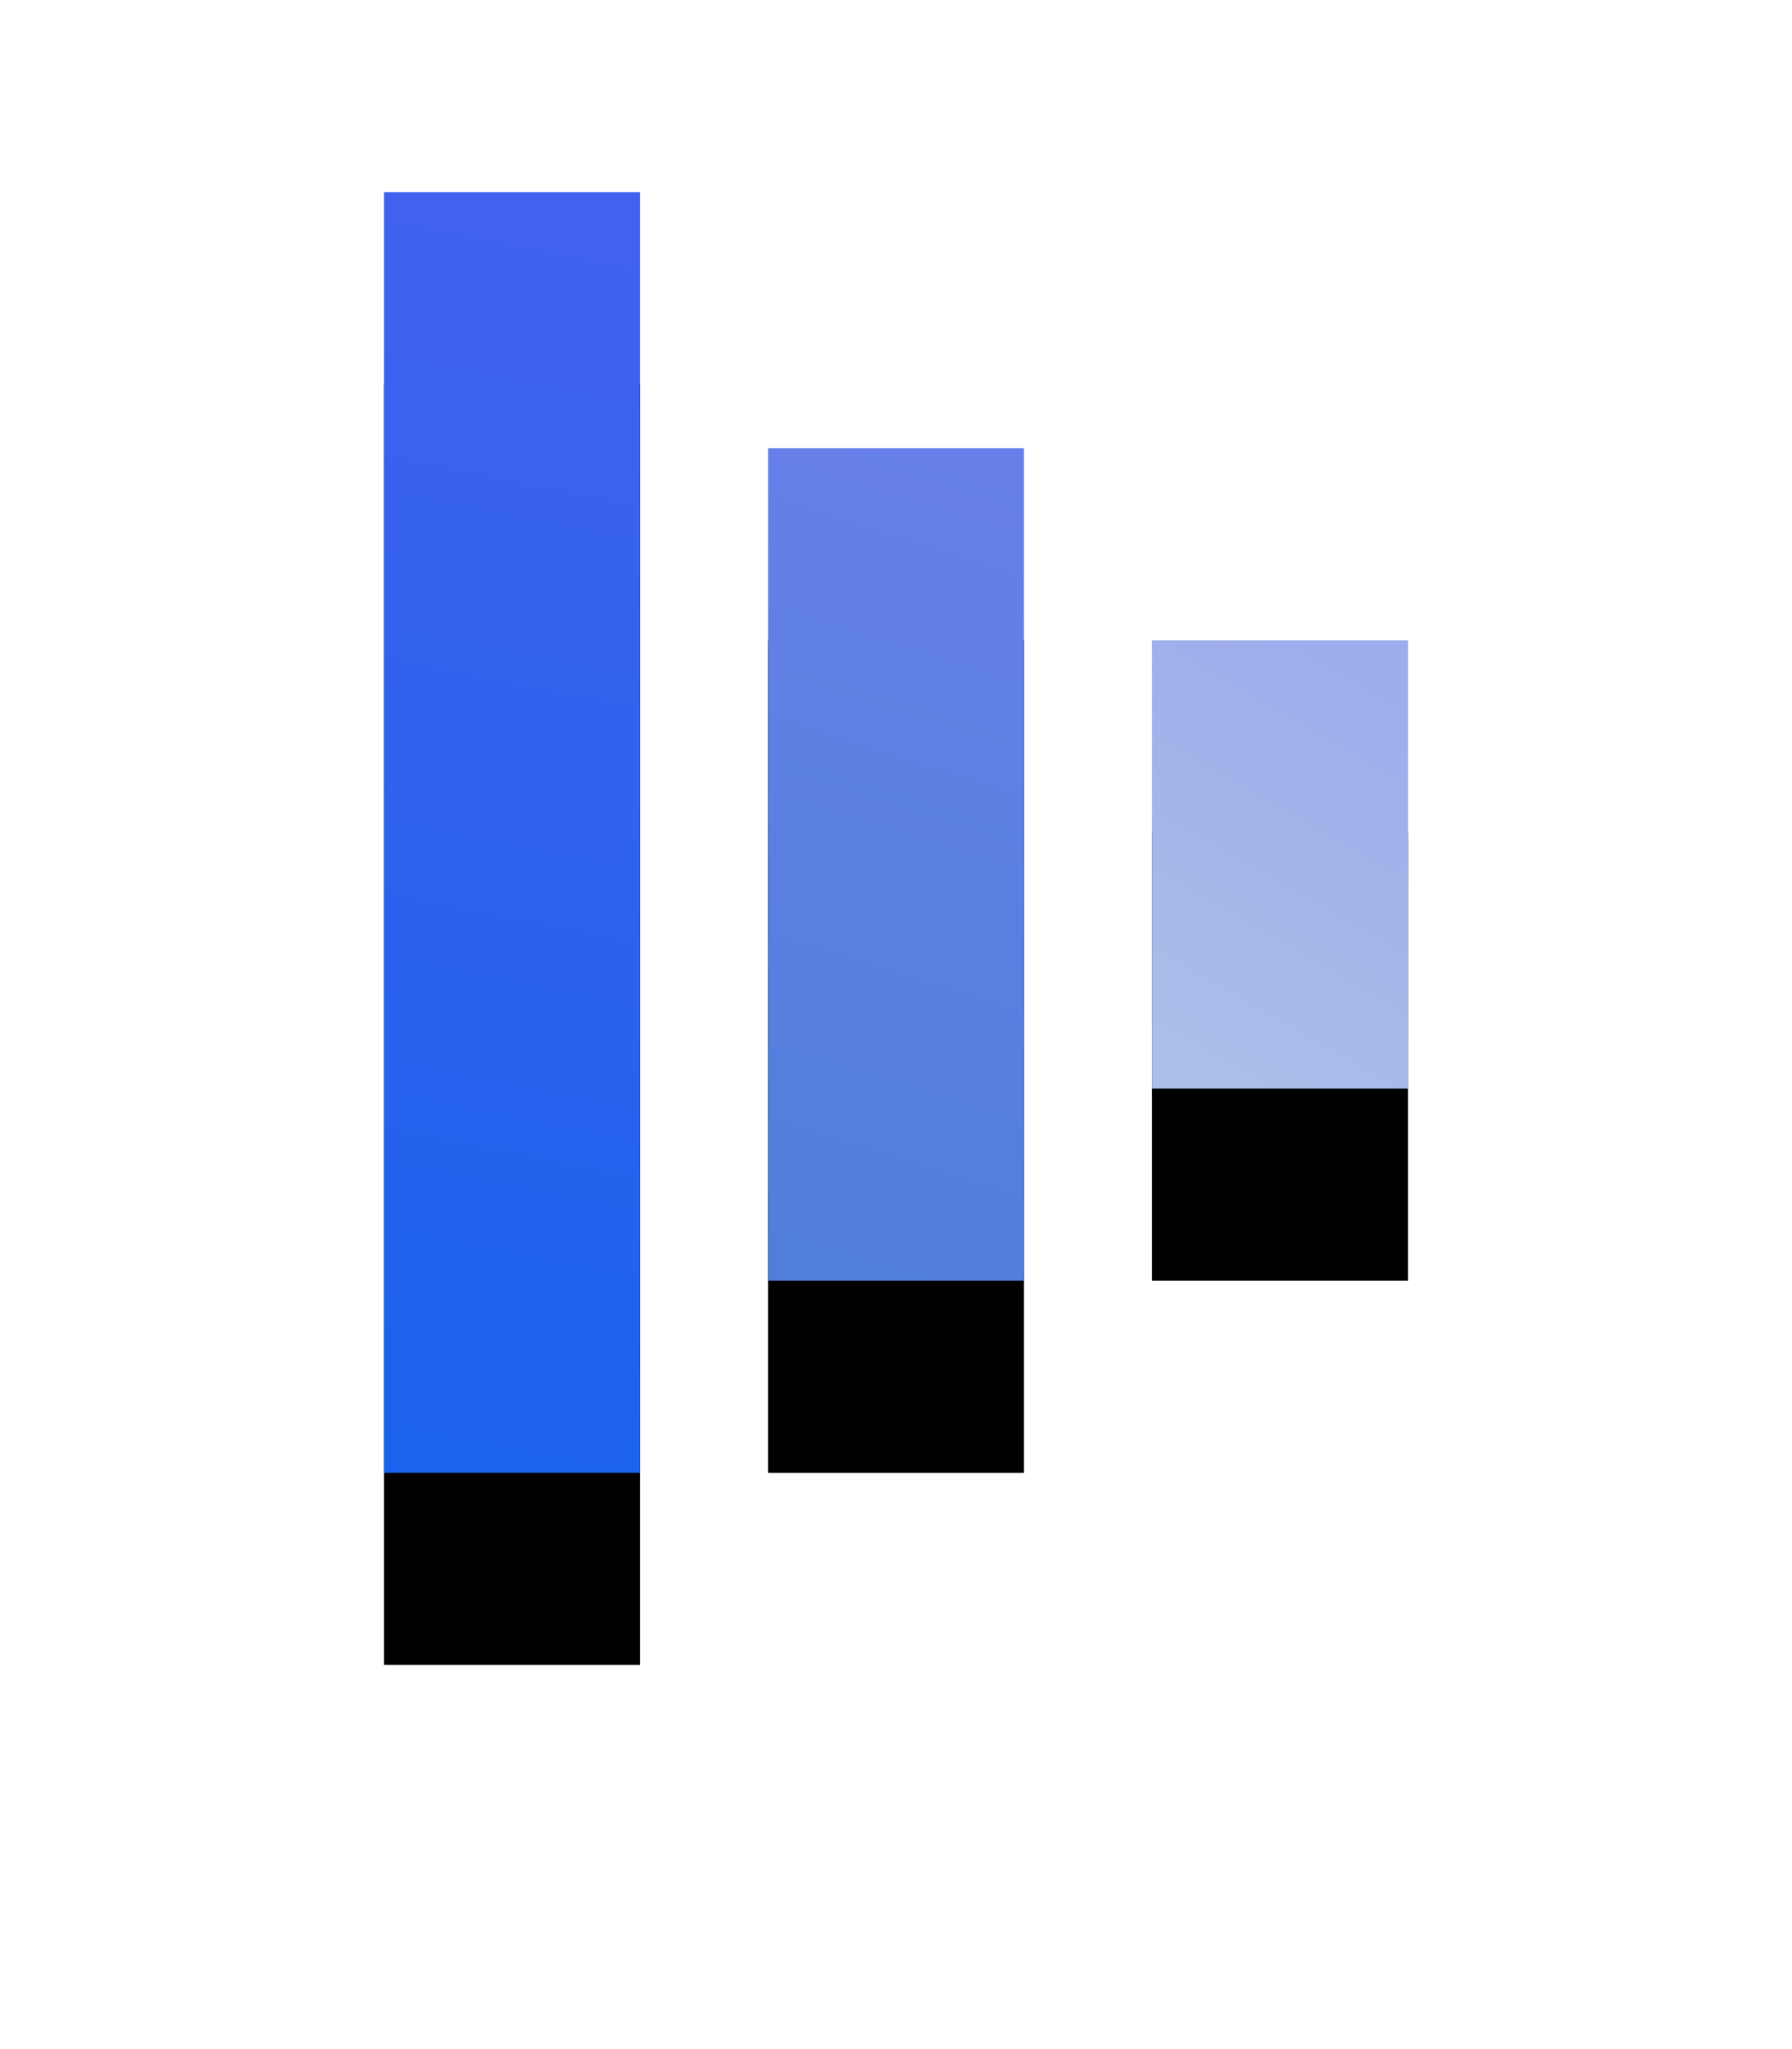 <svg width="28" height="32" xmlns="http://www.w3.org/2000/svg" xmlns:xlink="http://www.w3.org/1999/xlink"><defs><linearGradient x1="48%" y1="100%" x2="52%" y2="0%" id="c"><stop stop-color="#1B62EC" offset="0%"/><stop stop-color="#4162EE" offset="100%"/></linearGradient><path id="b" d="M0 20h4V0H0z"/><filter x="-262.5%" y="-37.5%" width="625%" height="205%" filterUnits="objectBoundingBox" id="a"><feOffset dy="3" in="SourceAlpha" result="shadowOffsetOuter1"/><feGaussianBlur stdDeviation="3" in="shadowOffsetOuter1" result="shadowBlurOuter1"/><feColorMatrix values="0 0 0 0 0.106 0 0 0 0 0.384 0 0 0 0 0.925 0 0 0 0.197 0" in="shadowBlurOuter1"/></filter><linearGradient x1="45.266%" y1="100%" x2="54.734%" y2="0%" id="f"><stop stop-color="#507FDA" offset="0%"/><stop stop-color="#6780E9" offset="100%"/></linearGradient><path id="e" d="M6 17h4V4H6z"/><filter x="-262.5%" y="-57.7%" width="625%" height="261.5%" filterUnits="objectBoundingBox" id="d"><feOffset dy="3" in="SourceAlpha" result="shadowOffsetOuter1"/><feGaussianBlur stdDeviation="3" in="shadowOffsetOuter1" result="shadowBlurOuter1"/><feColorMatrix values="0 0 0 0 0.106 0 0 0 0 0.384 0 0 0 0 0.925 0 0 0 0.197 0" in="shadowBlurOuter1"/></filter><linearGradient x1="33.673%" y1="100%" x2="66.327%" y2="0%" id="i"><stop stop-color="#A9BFE9" offset="0%"/><stop stop-color="#9DACEB" offset="100%"/></linearGradient><path id="h" d="M12 14h4V7h-4z"/><filter x="-262.5%" y="-107.1%" width="625%" height="400%" filterUnits="objectBoundingBox" id="g"><feOffset dy="3" in="SourceAlpha" result="shadowOffsetOuter1"/><feGaussianBlur stdDeviation="3" in="shadowOffsetOuter1" result="shadowBlurOuter1"/><feColorMatrix values="0 0 0 0 0.106 0 0 0 0 0.384 0 0 0 0 0.925 0 0 0 0.197 0" in="shadowBlurOuter1"/></filter></defs><g fill="none" fill-rule="evenodd"><g transform="translate(6 3)"><use fill="#000" filter="url(#a)" xlink:href="#b"/><use fill="url(#c)" xlink:href="#b"/></g><g transform="translate(6 3)"><use fill="#000" filter="url(#d)" xlink:href="#e"/><use fill="url(#f)" xlink:href="#e"/></g><g transform="translate(6 3)"><use fill="#000" filter="url(#g)" xlink:href="#h"/><use fill="url(#i)" xlink:href="#h"/></g></g></svg>